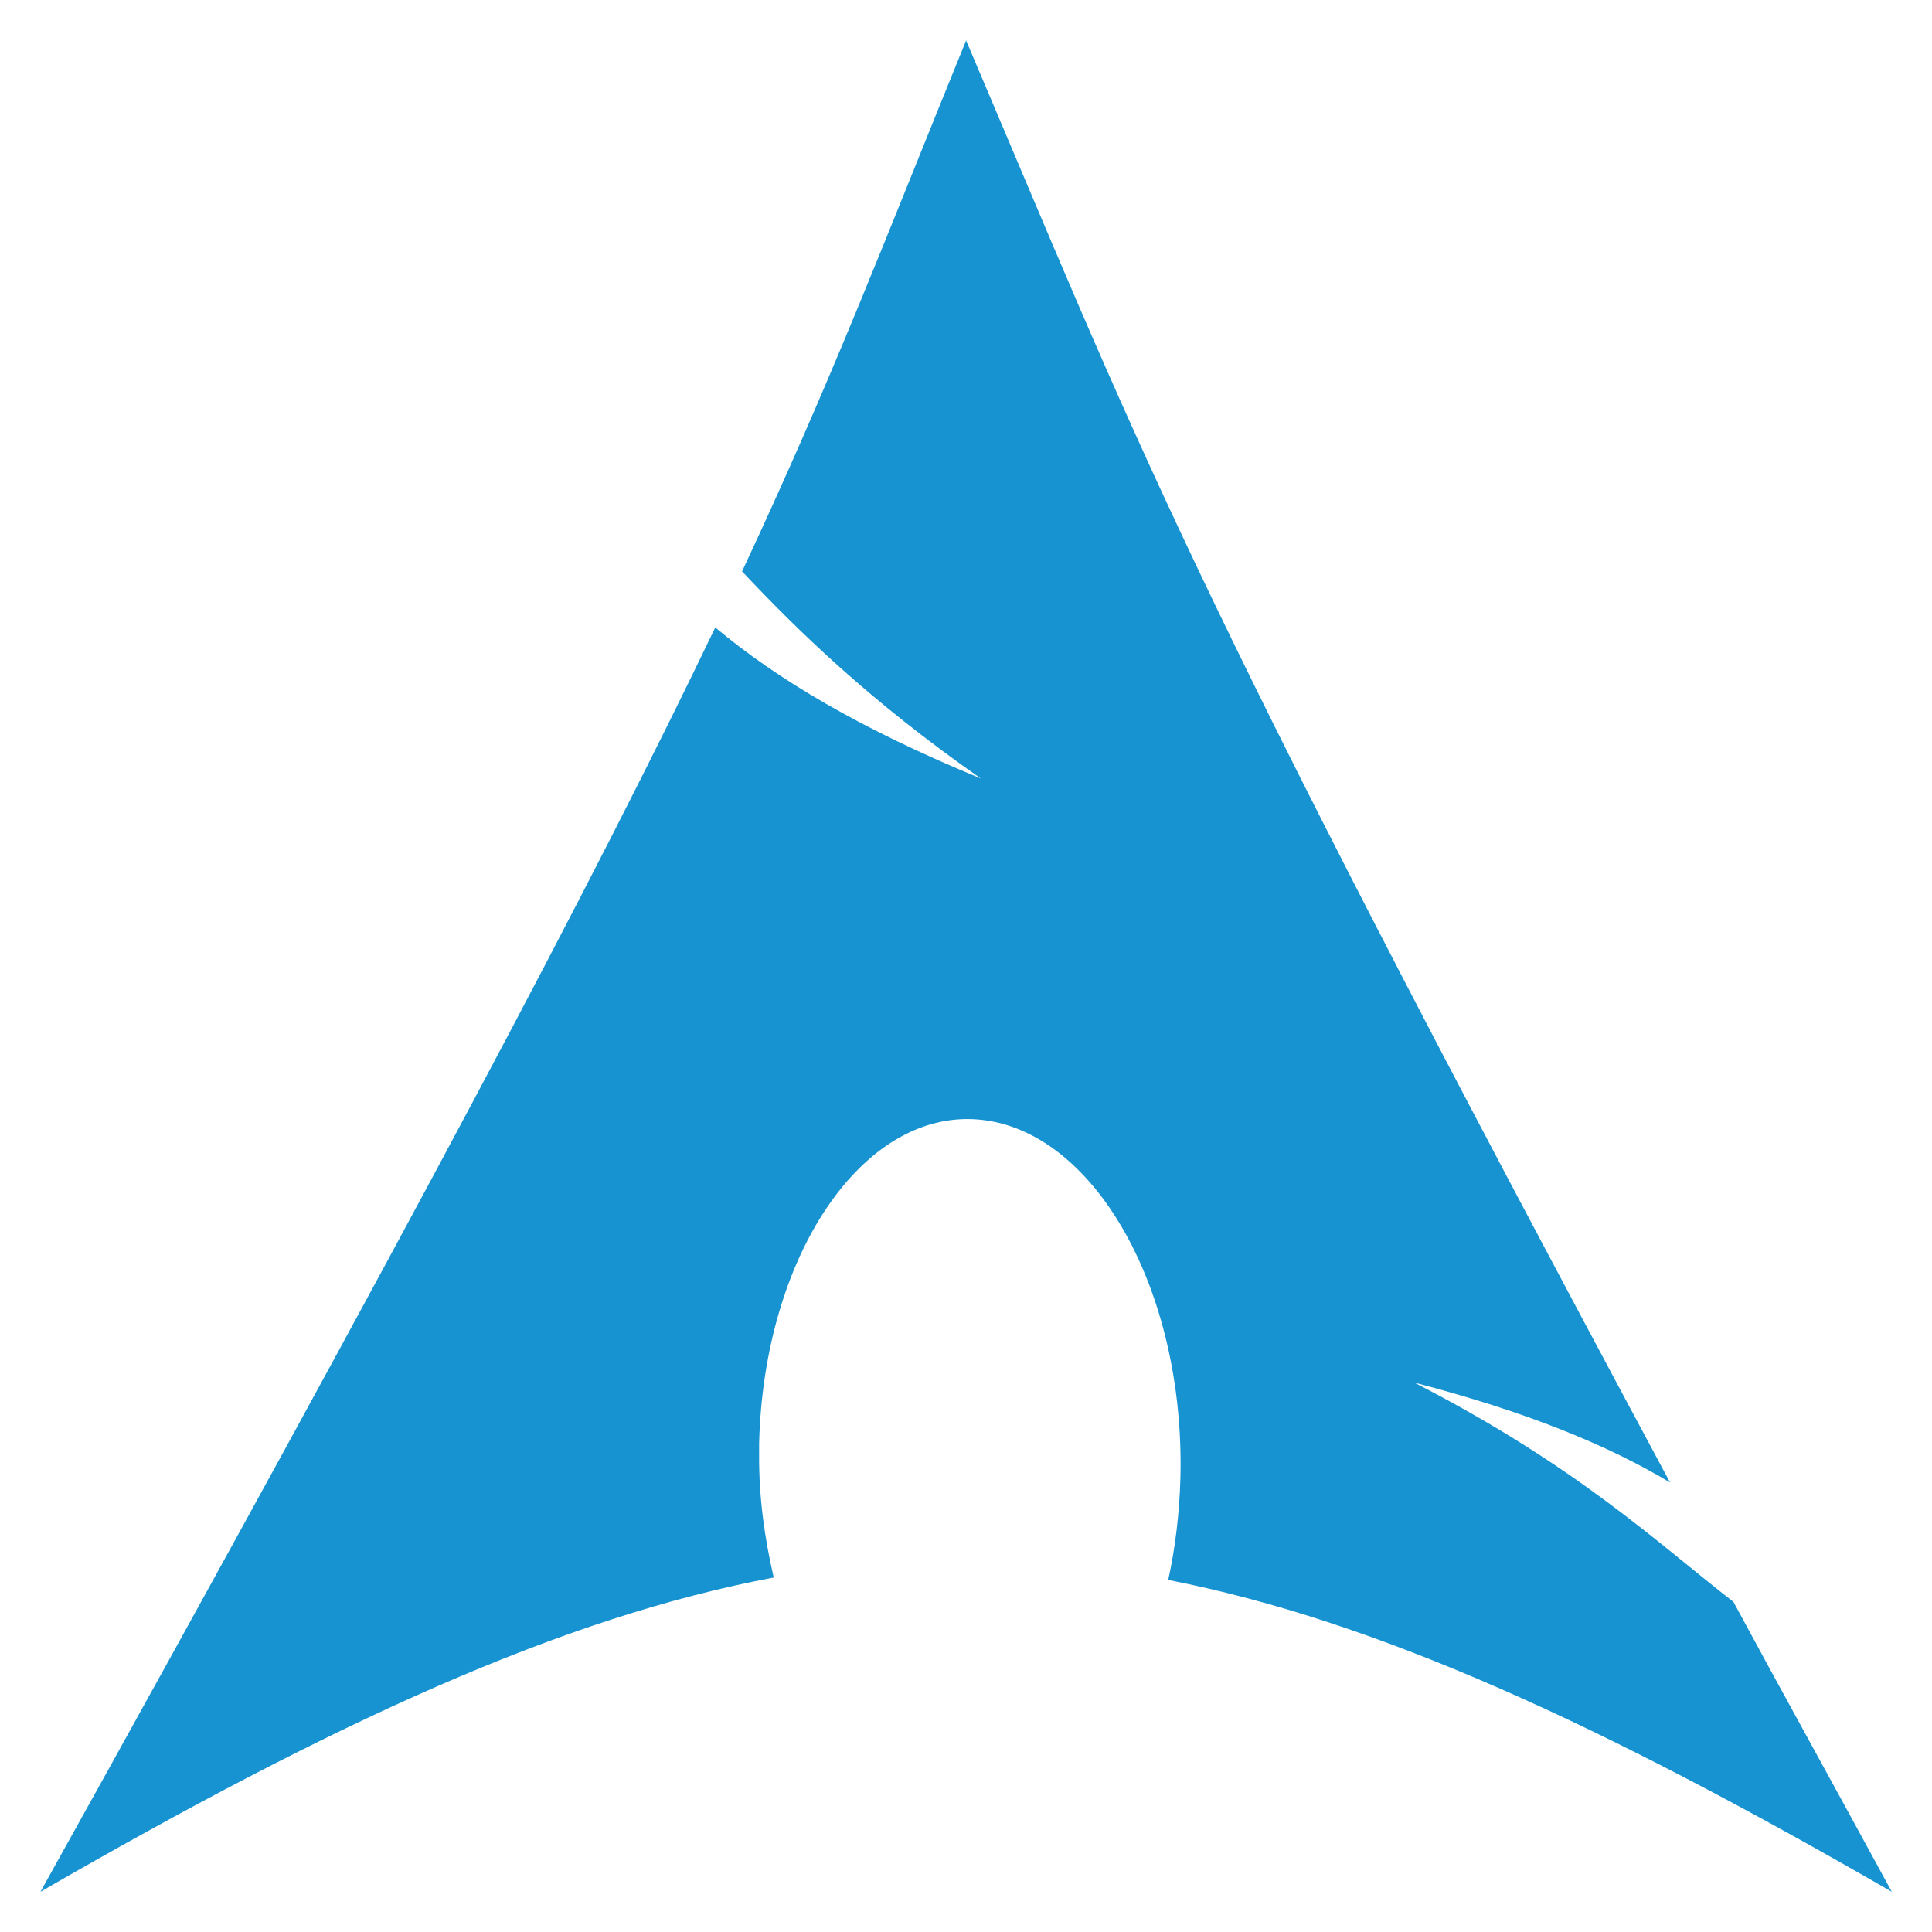 <svg xmlns="http://www.w3.org/2000/svg" viewBox="0 0 48 48"><path fill="#1793d1" d="m24 1c4.211 9.883 5.211 12.966 17.492 35.832-1.553-.932-3.573-1.759-6.355-2.482 4.048 2.078 6.03 3.973 7.929 5.447 1.208 2.24 2.517 4.594 3.934 7.203-7.184-4.147-12.772-6.728-17.976-7.747.173-.783.281-1.664.303-2.542.116-4.668-2.147-8.654-5.02-8.897-2.876-.244-5.332 3.382-5.447 8.05v.242c-.009 1.097.137 2.115.363 3.087-5.262.99-10.934 3.603-18.218 7.808 9.269-16.655 13.85-25.33 16.766-31.413 1.526 1.283 3.604 2.521 6.597 3.753-2.784-1.947-4.535-3.664-5.932-5.145 2.278-4.867 3.522-8.178 5.568-13.195"/></svg>
